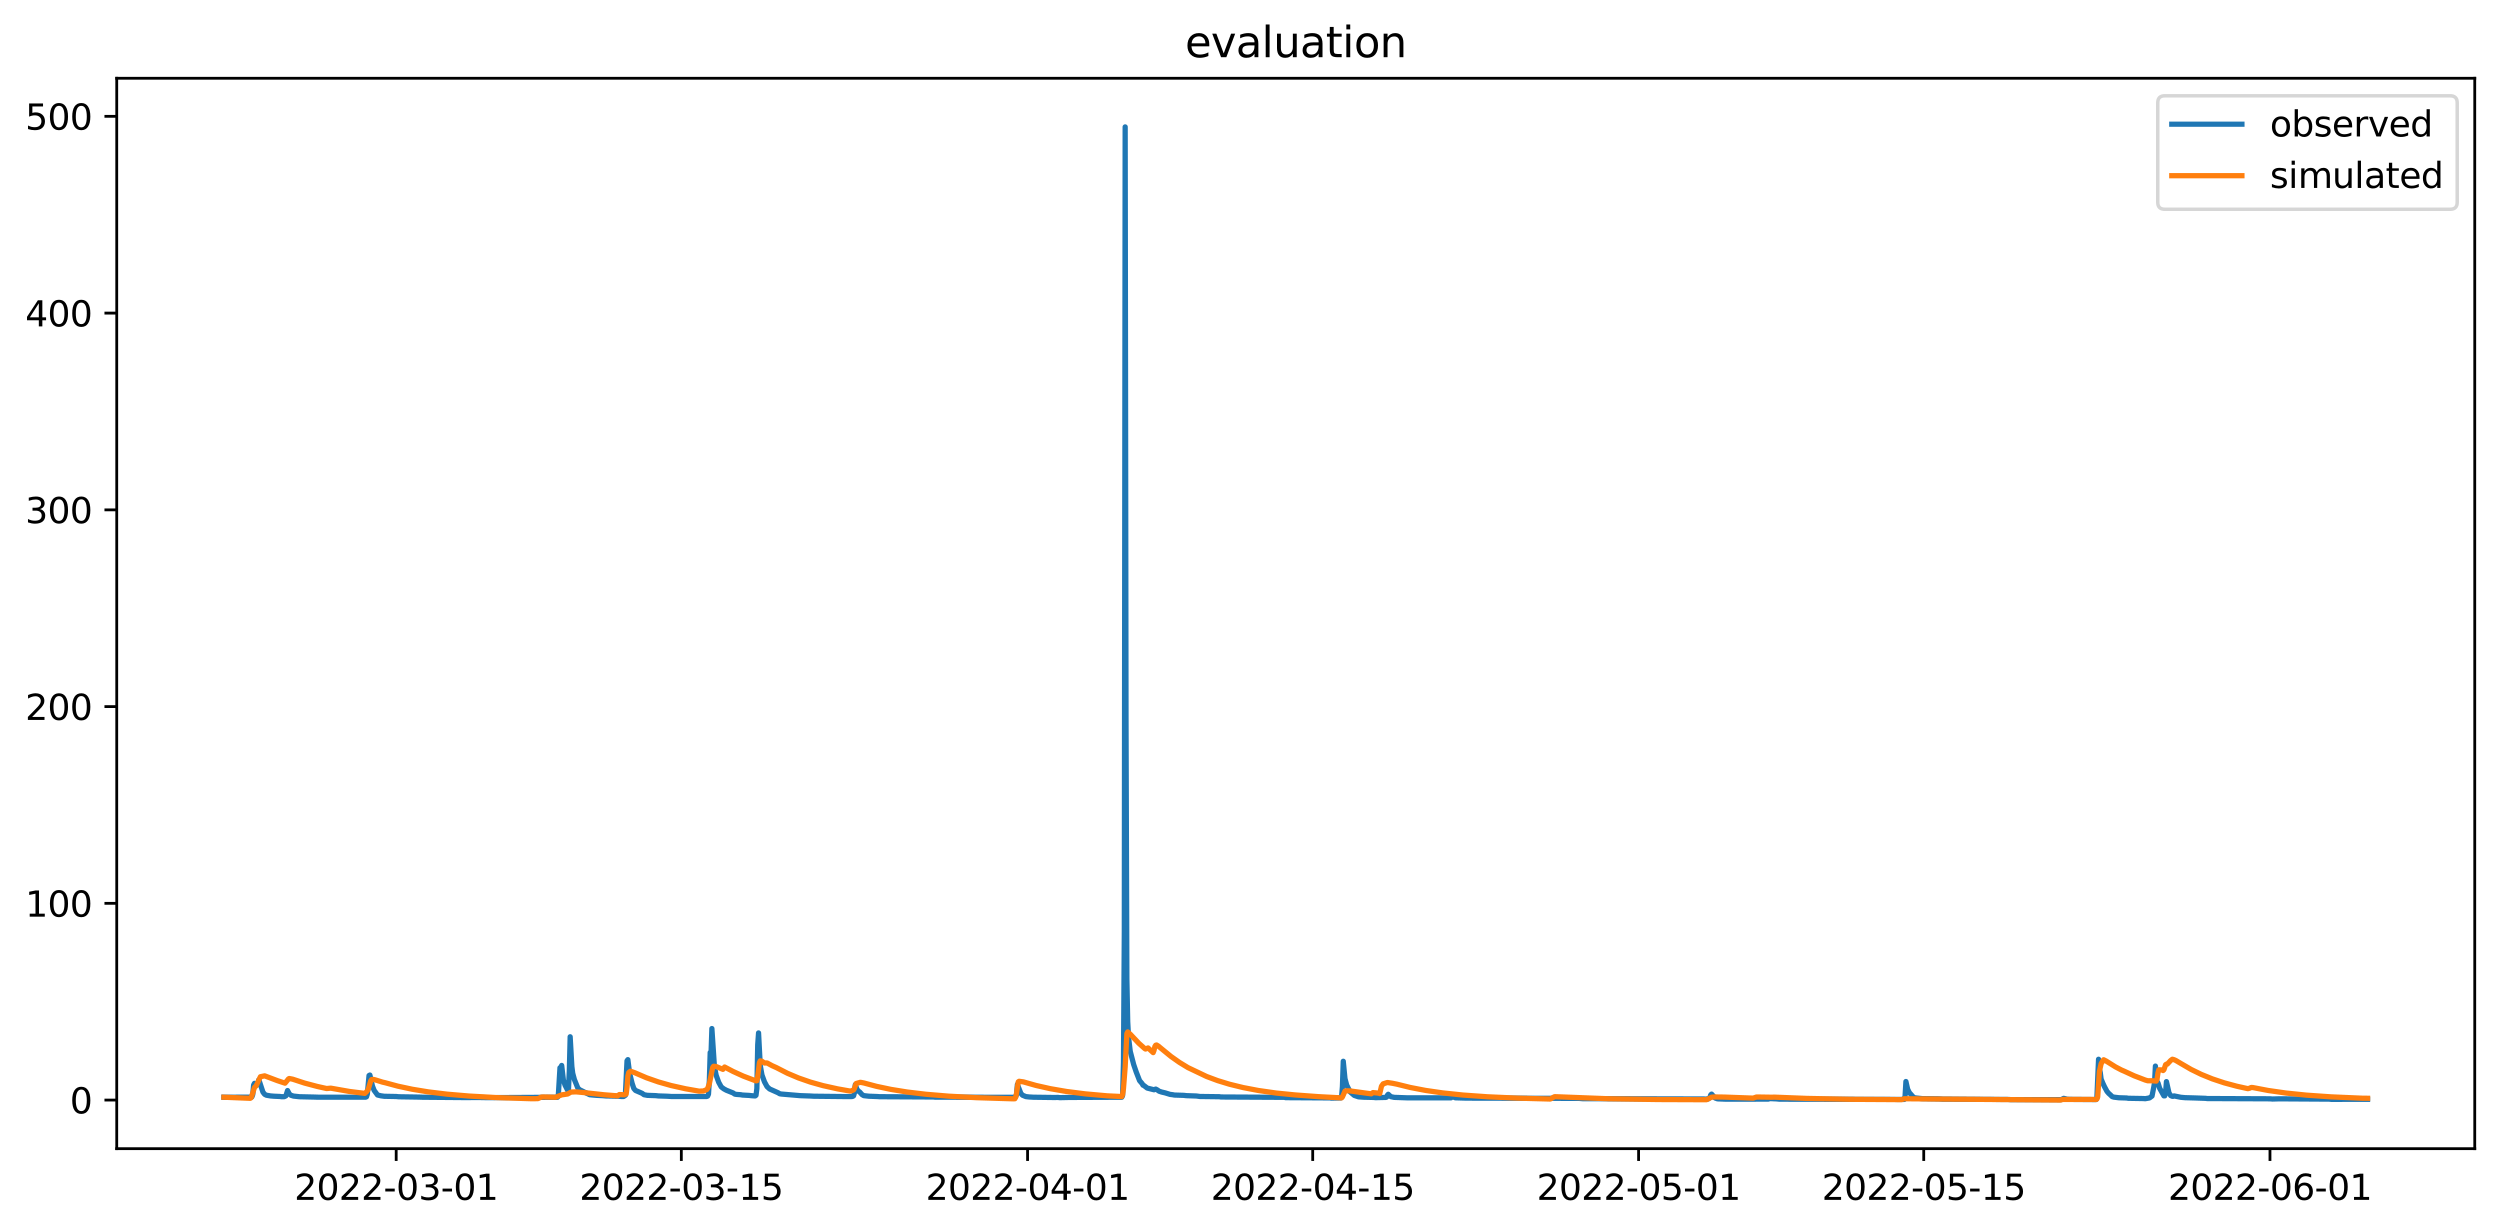 <?xml version="1.0" encoding="utf-8" standalone="no"?>
<!DOCTYPE svg PUBLIC "-//W3C//DTD SVG 1.1//EN"
  "http://www.w3.org/Graphics/SVG/1.1/DTD/svg11.dtd">
<svg xmlns:xlink="http://www.w3.org/1999/xlink" width="712.898pt" height="351.436pt" viewBox="0 0 712.898 351.436" xmlns="http://www.w3.org/2000/svg" version="1.1">
 <defs>
  <style type="text/css">*{stroke-linejoin: round; stroke-linecap: butt}</style>
 </defs>
 <g id="figure_1">
  <g id="patch_1">
   <path d="M 0 351.436 
L 712.898 351.436 
L 712.898 0 
L 0 0 
z
" style="fill: #ffffff"/>
  </g>
  <g id="axes_1">
   <g id="patch_2">
    <path d="M 33.288 327.558 
L 705.697 327.558 
L 705.697 22.318 
L 33.288 22.318 
z
" style="fill: #ffffff"/>
   </g>
   <g id="matplotlib.axis_1">
    <g id="xtick_1">
     <g id="line2d_1">
      <defs>
       <path id="m93d2d65091" d="M 0 0 
L 0 3.5 
" style="stroke: #000000; stroke-width: 0.8"/>
      </defs>
      <g>
       <use xlink:href="#m93d2d65091" x="112.977" y="327.558" style="stroke: #000000; stroke-width: 0.8"/>
      </g>
     </g>
     <g id="text_1">
      <!-- 2022-03-01 -->
      <g transform="translate(83.919 342.157) scale(0.1 -0.1)">
       <defs>
        <path id="DejaVuSans-32" d="M 1228 531 
L 3431 531 
L 3431 0 
L 469 0 
L 469 531 
Q 828 903 1448 1529 
Q 2069 2156 2228 2338 
Q 2531 2678 2651 2914 
Q 2772 3150 2772 3378 
Q 2772 3750 2511 3984 
Q 2250 4219 1831 4219 
Q 1534 4219 1204 4116 
Q 875 4013 500 3803 
L 500 4441 
Q 881 4594 1212 4672 
Q 1544 4750 1819 4750 
Q 2544 4750 2975 4387 
Q 3406 4025 3406 3419 
Q 3406 3131 3298 2873 
Q 3191 2616 2906 2266 
Q 2828 2175 2409 1742 
Q 1991 1309 1228 531 
z
" transform="scale(0.016)"/>
        <path id="DejaVuSans-30" d="M 2034 4250 
Q 1547 4250 1301 3770 
Q 1056 3291 1056 2328 
Q 1056 1369 1301 889 
Q 1547 409 2034 409 
Q 2525 409 2770 889 
Q 3016 1369 3016 2328 
Q 3016 3291 2770 3770 
Q 2525 4250 2034 4250 
z
M 2034 4750 
Q 2819 4750 3233 4129 
Q 3647 3509 3647 2328 
Q 3647 1150 3233 529 
Q 2819 -91 2034 -91 
Q 1250 -91 836 529 
Q 422 1150 422 2328 
Q 422 3509 836 4129 
Q 1250 4750 2034 4750 
z
" transform="scale(0.016)"/>
        <path id="DejaVuSans-2d" d="M 313 2009 
L 1997 2009 
L 1997 1497 
L 313 1497 
L 313 2009 
z
" transform="scale(0.016)"/>
        <path id="DejaVuSans-33" d="M 2597 2516 
Q 3050 2419 3304 2112 
Q 3559 1806 3559 1356 
Q 3559 666 3084 287 
Q 2609 -91 1734 -91 
Q 1441 -91 1130 -33 
Q 819 25 488 141 
L 488 750 
Q 750 597 1062 519 
Q 1375 441 1716 441 
Q 2309 441 2620 675 
Q 2931 909 2931 1356 
Q 2931 1769 2642 2001 
Q 2353 2234 1838 2234 
L 1294 2234 
L 1294 2753 
L 1863 2753 
Q 2328 2753 2575 2939 
Q 2822 3125 2822 3475 
Q 2822 3834 2567 4026 
Q 2313 4219 1838 4219 
Q 1578 4219 1281 4162 
Q 984 4106 628 3988 
L 628 4550 
Q 988 4650 1302 4700 
Q 1616 4750 1894 4750 
Q 2613 4750 3031 4423 
Q 3450 4097 3450 3541 
Q 3450 3153 3228 2886 
Q 3006 2619 2597 2516 
z
" transform="scale(0.016)"/>
        <path id="DejaVuSans-31" d="M 794 531 
L 1825 531 
L 1825 4091 
L 703 3866 
L 703 4441 
L 1819 4666 
L 2450 4666 
L 2450 531 
L 3481 531 
L 3481 0 
L 794 0 
L 794 531 
z
" transform="scale(0.016)"/>
       </defs>
       <use xlink:href="#DejaVuSans-32"/>
       <use xlink:href="#DejaVuSans-30" x="63.623"/>
       <use xlink:href="#DejaVuSans-32" x="127.246"/>
       <use xlink:href="#DejaVuSans-32" x="190.869"/>
       <use xlink:href="#DejaVuSans-2d" x="254.492"/>
       <use xlink:href="#DejaVuSans-30" x="290.576"/>
       <use xlink:href="#DejaVuSans-33" x="354.199"/>
       <use xlink:href="#DejaVuSans-2d" x="417.822"/>
       <use xlink:href="#DejaVuSans-30" x="453.906"/>
       <use xlink:href="#DejaVuSans-31" x="517.529"/>
      </g>
     </g>
    </g>
    <g id="xtick_2">
     <g id="line2d_2">
      <g>
       <use xlink:href="#m93d2d65091" x="194.287" y="327.558" style="stroke: #000000; stroke-width: 0.8"/>
      </g>
     </g>
     <g id="text_2">
      <!-- 2022-03-15 -->
      <g transform="translate(165.23 342.157) scale(0.1 -0.1)">
       <defs>
        <path id="DejaVuSans-35" d="M 691 4666 
L 3169 4666 
L 3169 4134 
L 1269 4134 
L 1269 2991 
Q 1406 3038 1543 3061 
Q 1681 3084 1819 3084 
Q 2600 3084 3056 2656 
Q 3513 2228 3513 1497 
Q 3513 744 3044 326 
Q 2575 -91 1722 -91 
Q 1428 -91 1123 -41 
Q 819 9 494 109 
L 494 744 
Q 775 591 1075 516 
Q 1375 441 1709 441 
Q 2250 441 2565 725 
Q 2881 1009 2881 1497 
Q 2881 1984 2565 2268 
Q 2250 2553 1709 2553 
Q 1456 2553 1204 2497 
Q 953 2441 691 2322 
L 691 4666 
z
" transform="scale(0.016)"/>
       </defs>
       <use xlink:href="#DejaVuSans-32"/>
       <use xlink:href="#DejaVuSans-30" x="63.623"/>
       <use xlink:href="#DejaVuSans-32" x="127.246"/>
       <use xlink:href="#DejaVuSans-32" x="190.869"/>
       <use xlink:href="#DejaVuSans-2d" x="254.492"/>
       <use xlink:href="#DejaVuSans-30" x="290.576"/>
       <use xlink:href="#DejaVuSans-33" x="354.199"/>
       <use xlink:href="#DejaVuSans-2d" x="417.822"/>
       <use xlink:href="#DejaVuSans-31" x="453.906"/>
       <use xlink:href="#DejaVuSans-35" x="517.529"/>
      </g>
     </g>
    </g>
    <g id="xtick_3">
     <g id="line2d_3">
      <g>
       <use xlink:href="#m93d2d65091" x="293.022" y="327.558" style="stroke: #000000; stroke-width: 0.8"/>
      </g>
     </g>
     <g id="text_3">
      <!-- 2022-04-01 -->
      <g transform="translate(263.964 342.157) scale(0.1 -0.1)">
       <defs>
        <path id="DejaVuSans-34" d="M 2419 4116 
L 825 1625 
L 2419 1625 
L 2419 4116 
z
M 2253 4666 
L 3047 4666 
L 3047 1625 
L 3713 1625 
L 3713 1100 
L 3047 1100 
L 3047 0 
L 2419 0 
L 2419 1100 
L 313 1100 
L 313 1709 
L 2253 4666 
z
" transform="scale(0.016)"/>
       </defs>
       <use xlink:href="#DejaVuSans-32"/>
       <use xlink:href="#DejaVuSans-30" x="63.623"/>
       <use xlink:href="#DejaVuSans-32" x="127.246"/>
       <use xlink:href="#DejaVuSans-32" x="190.869"/>
       <use xlink:href="#DejaVuSans-2d" x="254.492"/>
       <use xlink:href="#DejaVuSans-30" x="290.576"/>
       <use xlink:href="#DejaVuSans-34" x="354.199"/>
       <use xlink:href="#DejaVuSans-2d" x="417.822"/>
       <use xlink:href="#DejaVuSans-30" x="453.906"/>
       <use xlink:href="#DejaVuSans-31" x="517.529"/>
      </g>
     </g>
    </g>
    <g id="xtick_4">
     <g id="line2d_4">
      <g>
       <use xlink:href="#m93d2d65091" x="374.332" y="327.558" style="stroke: #000000; stroke-width: 0.8"/>
      </g>
     </g>
     <g id="text_4">
      <!-- 2022-04-15 -->
      <g transform="translate(345.275 342.157) scale(0.1 -0.1)">
       <use xlink:href="#DejaVuSans-32"/>
       <use xlink:href="#DejaVuSans-30" x="63.623"/>
       <use xlink:href="#DejaVuSans-32" x="127.246"/>
       <use xlink:href="#DejaVuSans-32" x="190.869"/>
       <use xlink:href="#DejaVuSans-2d" x="254.492"/>
       <use xlink:href="#DejaVuSans-30" x="290.576"/>
       <use xlink:href="#DejaVuSans-34" x="354.199"/>
       <use xlink:href="#DejaVuSans-2d" x="417.822"/>
       <use xlink:href="#DejaVuSans-31" x="453.906"/>
       <use xlink:href="#DejaVuSans-35" x="517.529"/>
      </g>
     </g>
    </g>
    <g id="xtick_5">
     <g id="line2d_5">
      <g>
       <use xlink:href="#m93d2d65091" x="467.259" y="327.558" style="stroke: #000000; stroke-width: 0.8"/>
      </g>
     </g>
     <g id="text_5">
      <!-- 2022-05-01 -->
      <g transform="translate(438.201 342.157) scale(0.1 -0.1)">
       <use xlink:href="#DejaVuSans-32"/>
       <use xlink:href="#DejaVuSans-30" x="63.623"/>
       <use xlink:href="#DejaVuSans-32" x="127.246"/>
       <use xlink:href="#DejaVuSans-32" x="190.869"/>
       <use xlink:href="#DejaVuSans-2d" x="254.492"/>
       <use xlink:href="#DejaVuSans-30" x="290.576"/>
       <use xlink:href="#DejaVuSans-35" x="354.199"/>
       <use xlink:href="#DejaVuSans-2d" x="417.822"/>
       <use xlink:href="#DejaVuSans-30" x="453.906"/>
       <use xlink:href="#DejaVuSans-31" x="517.529"/>
      </g>
     </g>
    </g>
    <g id="xtick_6">
     <g id="line2d_6">
      <g>
       <use xlink:href="#m93d2d65091" x="548.57" y="327.558" style="stroke: #000000; stroke-width: 0.8"/>
      </g>
     </g>
     <g id="text_6">
      <!-- 2022-05-15 -->
      <g transform="translate(519.512 342.157) scale(0.1 -0.1)">
       <use xlink:href="#DejaVuSans-32"/>
       <use xlink:href="#DejaVuSans-30" x="63.623"/>
       <use xlink:href="#DejaVuSans-32" x="127.246"/>
       <use xlink:href="#DejaVuSans-32" x="190.869"/>
       <use xlink:href="#DejaVuSans-2d" x="254.492"/>
       <use xlink:href="#DejaVuSans-30" x="290.576"/>
       <use xlink:href="#DejaVuSans-35" x="354.199"/>
       <use xlink:href="#DejaVuSans-2d" x="417.822"/>
       <use xlink:href="#DejaVuSans-31" x="453.906"/>
       <use xlink:href="#DejaVuSans-35" x="517.529"/>
      </g>
     </g>
    </g>
    <g id="xtick_7">
     <g id="line2d_7">
      <g>
       <use xlink:href="#m93d2d65091" x="647.304" y="327.558" style="stroke: #000000; stroke-width: 0.8"/>
      </g>
     </g>
     <g id="text_7">
      <!-- 2022-06-01 -->
      <g transform="translate(618.246 342.157) scale(0.1 -0.1)">
       <defs>
        <path id="DejaVuSans-36" d="M 2113 2584 
Q 1688 2584 1439 2293 
Q 1191 2003 1191 1497 
Q 1191 994 1439 701 
Q 1688 409 2113 409 
Q 2538 409 2786 701 
Q 3034 994 3034 1497 
Q 3034 2003 2786 2293 
Q 2538 2584 2113 2584 
z
M 3366 4563 
L 3366 3988 
Q 3128 4100 2886 4159 
Q 2644 4219 2406 4219 
Q 1781 4219 1451 3797 
Q 1122 3375 1075 2522 
Q 1259 2794 1537 2939 
Q 1816 3084 2150 3084 
Q 2853 3084 3261 2657 
Q 3669 2231 3669 1497 
Q 3669 778 3244 343 
Q 2819 -91 2113 -91 
Q 1303 -91 875 529 
Q 447 1150 447 2328 
Q 447 3434 972 4092 
Q 1497 4750 2381 4750 
Q 2619 4750 2861 4703 
Q 3103 4656 3366 4563 
z
" transform="scale(0.016)"/>
       </defs>
       <use xlink:href="#DejaVuSans-32"/>
       <use xlink:href="#DejaVuSans-30" x="63.623"/>
       <use xlink:href="#DejaVuSans-32" x="127.246"/>
       <use xlink:href="#DejaVuSans-32" x="190.869"/>
       <use xlink:href="#DejaVuSans-2d" x="254.492"/>
       <use xlink:href="#DejaVuSans-30" x="290.576"/>
       <use xlink:href="#DejaVuSans-36" x="354.199"/>
       <use xlink:href="#DejaVuSans-2d" x="417.822"/>
       <use xlink:href="#DejaVuSans-30" x="453.906"/>
       <use xlink:href="#DejaVuSans-31" x="517.529"/>
      </g>
     </g>
    </g>
   </g>
   <g id="matplotlib.axis_2">
    <g id="ytick_1">
     <g id="line2d_8">
      <defs>
       <path id="m6fd1a7d6a3" d="M 0 0 
L -3.5 0 
" style="stroke: #000000; stroke-width: 0.8"/>
      </defs>
      <g>
       <use xlink:href="#m6fd1a7d6a3" x="33.288" y="313.701" style="stroke: #000000; stroke-width: 0.8"/>
      </g>
     </g>
     <g id="text_8">
      <!-- 0 -->
      <g transform="translate(19.925 317.5) scale(0.1 -0.1)">
       <use xlink:href="#DejaVuSans-30"/>
      </g>
     </g>
    </g>
    <g id="ytick_2">
     <g id="line2d_9">
      <g>
       <use xlink:href="#m6fd1a7d6a3" x="33.288" y="257.597" style="stroke: #000000; stroke-width: 0.8"/>
      </g>
     </g>
     <g id="text_9">
      <!-- 100 -->
      <g transform="translate(7.2 261.396) scale(0.1 -0.1)">
       <use xlink:href="#DejaVuSans-31"/>
       <use xlink:href="#DejaVuSans-30" x="63.623"/>
       <use xlink:href="#DejaVuSans-30" x="127.246"/>
      </g>
     </g>
    </g>
    <g id="ytick_3">
     <g id="line2d_10">
      <g>
       <use xlink:href="#m6fd1a7d6a3" x="33.288" y="201.493" style="stroke: #000000; stroke-width: 0.8"/>
      </g>
     </g>
     <g id="text_10">
      <!-- 200 -->
      <g transform="translate(7.2 205.292) scale(0.1 -0.1)">
       <use xlink:href="#DejaVuSans-32"/>
       <use xlink:href="#DejaVuSans-30" x="63.623"/>
       <use xlink:href="#DejaVuSans-30" x="127.246"/>
      </g>
     </g>
    </g>
    <g id="ytick_4">
     <g id="line2d_11">
      <g>
       <use xlink:href="#m6fd1a7d6a3" x="33.288" y="145.388" style="stroke: #000000; stroke-width: 0.8"/>
      </g>
     </g>
     <g id="text_11">
      <!-- 300 -->
      <g transform="translate(7.2 149.188) scale(0.1 -0.1)">
       <use xlink:href="#DejaVuSans-33"/>
       <use xlink:href="#DejaVuSans-30" x="63.623"/>
       <use xlink:href="#DejaVuSans-30" x="127.246"/>
      </g>
     </g>
    </g>
    <g id="ytick_5">
     <g id="line2d_12">
      <g>
       <use xlink:href="#m6fd1a7d6a3" x="33.288" y="89.284" style="stroke: #000000; stroke-width: 0.8"/>
      </g>
     </g>
     <g id="text_12">
      <!-- 400 -->
      <g transform="translate(7.2 93.083) scale(0.1 -0.1)">
       <use xlink:href="#DejaVuSans-34"/>
       <use xlink:href="#DejaVuSans-30" x="63.623"/>
       <use xlink:href="#DejaVuSans-30" x="127.246"/>
      </g>
     </g>
    </g>
    <g id="ytick_6">
     <g id="line2d_13">
      <g>
       <use xlink:href="#m6fd1a7d6a3" x="33.288" y="33.18" style="stroke: #000000; stroke-width: 0.8"/>
      </g>
     </g>
     <g id="text_13">
      <!-- 500 -->
      <g transform="translate(7.2 36.979) scale(0.1 -0.1)">
       <use xlink:href="#DejaVuSans-35"/>
       <use xlink:href="#DejaVuSans-30" x="63.623"/>
       <use xlink:href="#DejaVuSans-30" x="127.246"/>
      </g>
     </g>
    </g>
   </g>
   <g id="line2d_14">
    <path d="M 63.852 312.882 
L 64.578 312.882 
L 71.595 312.865 
L 71.837 312.76 
L 72.079 312.087 
L 72.321 309.401 
L 72.563 308.927 
L 73.289 309.367 
L 73.531 309.057 
L 73.773 307.99 
L 74.015 308.513 
L 74.983 311.433 
L 75.467 312.054 
L 75.951 312.307 
L 77.161 312.517 
L 78.129 312.596 
L 79.823 312.669 
L 80.307 312.742 
L 81.033 312.742 
L 81.517 312.495 
L 82.001 310.983 
L 82.485 311.928 
L 82.969 312.328 
L 83.695 312.557 
L 85.389 312.742 
L 89.745 312.843 
L 90.713 312.876 
L 104.265 312.876 
L 104.507 312.756 
L 104.749 311.97 
L 105.233 306.699 
L 105.475 306.559 
L 106.201 309.673 
L 106.685 310.932 
L 107.653 312.248 
L 108.621 312.481 
L 109.589 312.615 
L 112.977 312.68 
L 113.703 312.753 
L 119.511 312.848 
L 120.479 312.882 
L 133.546 312.99 
L 134.756 312.959 
L 136.45 312.959 
L 138.87 313.005 
L 158.956 312.896 
L 159.198 312.512 
L 159.682 304.483 
L 159.924 304.371 
L 160.166 303.824 
L 160.65 307.962 
L 161.134 309.45 
L 161.86 310.887 
L 162.102 310.817 
L 162.344 305.475 
L 162.586 295.647 
L 163.07 304.118 
L 163.312 306.04 
L 163.796 307.849 
L 164.764 310.237 
L 165.248 310.726 
L 168.152 312.169 
L 169.12 312.265 
L 170.088 312.349 
L 171.782 312.433 
L 172.75 312.517 
L 176.38 312.596 
L 177.106 312.669 
L 177.832 312.669 
L 178.316 312.341 
L 178.8 302.491 
L 179.042 302.169 
L 179.526 305.984 
L 180.252 308.925 
L 180.736 310.381 
L 181.22 310.951 
L 182.672 311.58 
L 183.156 311.802 
L 183.64 312.169 
L 184.608 312.349 
L 187.028 312.433 
L 187.754 312.517 
L 190.173 312.596 
L 191.383 312.669 
L 201.547 312.669 
L 201.789 312.557 
L 202.031 312.008 
L 202.273 308.2 
L 202.515 300.135 
L 202.757 300.472 
L 202.999 293.304 
L 203.725 304.156 
L 204.209 306.587 
L 204.935 308.611 
L 205.661 309.936 
L 206.387 310.489 
L 207.113 310.887 
L 209.049 311.665 
L 209.533 312.004 
L 210.017 312.08 
L 211.227 312.169 
L 211.711 312.265 
L 213.647 312.37 
L 214.373 312.454 
L 215.341 312.517 
L 215.583 312.325 
L 215.825 310.411 
L 216.067 297.947 
L 216.309 294.553 
L 216.793 303.838 
L 217.277 306.531 
L 218.003 308.513 
L 218.729 309.857 
L 219.455 310.524 
L 221.875 311.608 
L 222.359 311.903 
L 222.843 311.979 
L 228.167 312.433 
L 231.071 312.537 
L 232.039 312.596 
L 241.719 312.705 
L 242.687 312.705 
L 243.171 312.651 
L 243.413 312.475 
L 243.655 311.607 
L 243.897 309.318 
L 244.381 310.657 
L 244.865 311.228 
L 245.107 311.348 
L 245.833 312.148 
L 246.317 312.433 
L 247.769 312.596 
L 250.188 312.687 
L 250.914 312.742 
L 252.366 312.742 
L 266.16 312.815 
L 266.644 312.865 
L 289.392 312.913 
L 289.634 312.705 
L 289.876 312.129 
L 290.118 309.251 
L 291.086 311.746 
L 291.57 312.307 
L 292.538 312.705 
L 293.506 312.815 
L 294.716 312.882 
L 300.282 312.959 
L 300.766 312.959 
L 301.734 312.944 
L 302.218 313.005 
L 304.88 312.944 
L 319.883 312.881 
L 320.125 312.394 
L 320.367 302.949 
L 320.609 265.603 
L 320.851 36.193 
L 321.093 204.814 
L 321.335 279.152 
L 321.577 291.327 
L 321.819 295.857 
L 322.303 299.827 
L 323.271 303.543 
L 323.997 305.675 
L 324.965 308.158 
L 325.691 309.007 
L 325.933 309.451 
L 326.175 309.534 
L 327.143 310.273 
L 329.079 310.758 
L 329.563 310.559 
L 330.047 310.823 
L 330.531 311.168 
L 331.257 311.409 
L 332.225 311.636 
L 333.677 312.08 
L 334.403 312.169 
L 334.887 312.265 
L 337.549 312.349 
L 338.275 312.433 
L 341.179 312.537 
L 342.147 312.669 
L 347.713 312.742 
L 348.197 312.815 
L 366.347 312.913 
L 366.589 313.005 
L 377.236 313.067 
L 377.72 313.087 
L 379.172 313.067 
L 379.656 313.146 
L 382.318 313.071 
L 382.56 312.824 
L 382.802 309.845 
L 383.044 302.632 
L 383.528 307.583 
L 384.012 309.399 
L 384.98 311.343 
L 386.19 312.37 
L 387.4 312.775 
L 388.852 312.876 
L 391.756 312.944 
L 392.24 313.005 
L 395.144 312.938 
L 395.386 312.86 
L 395.628 312.307 
L 395.87 312.045 
L 396.596 312.718 
L 397.564 312.923 
L 401.436 313.061 
L 413.778 313.053 
L 414.02 312.787 
L 414.504 312.837 
L 414.988 313.046 
L 418.134 313.14 
L 450.319 313.213 
L 451.287 313.297 
L 485.893 313.384 
L 486.377 313.423 
L 486.861 313.364 
L 487.103 313.364 
L 487.587 312.99 
L 487.829 312.209 
L 488.071 311.998 
L 489.039 313.087 
L 489.764 313.345 
L 492.184 313.443 
L 504.284 313.423 
L 504.526 313.286 
L 505.01 313.286 
L 506.704 313.364 
L 507.43 313.443 
L 543.004 313.51 
L 543.246 312.624 
L 543.488 308.405 
L 543.972 310.562 
L 544.456 311.558 
L 545.182 312.376 
L 545.666 312.914 
L 546.15 313.076 
L 548.086 313.275 
L 552.925 313.353 
L 553.893 313.432 
L 572.769 313.523 
L 573.495 313.578 
L 587.773 313.578 
L 588.499 313.206 
L 589.467 313.463 
L 590.435 313.499 
L 597.695 313.552 
L 597.937 313.157 
L 598.421 302.057 
L 598.663 304.974 
L 598.905 305.816 
L 599.147 307.695 
L 599.631 308.856 
L 600.115 309.893 
L 600.841 311.234 
L 601.325 311.794 
L 601.809 312.223 
L 602.293 312.704 
L 602.777 312.858 
L 604.229 313.033 
L 606.407 313.101 
L 606.891 313.185 
L 611.246 313.263 
L 611.73 313.303 
L 612.94 313.091 
L 613.666 312.554 
L 614.15 310.113 
L 614.392 308.642 
L 614.634 304.006 
L 614.876 307.527 
L 615.118 308.535 
L 615.36 308.76 
L 615.844 310.328 
L 617.054 312.498 
L 617.296 312.496 
L 617.538 311.538 
L 617.78 308.431 
L 618.506 311.653 
L 618.99 312.415 
L 619.474 312.629 
L 619.716 312.629 
L 619.958 312.512 
L 621.894 312.904 
L 623.104 313.012 
L 626.008 313.095 
L 628.912 313.199 
L 629.396 313.258 
L 647.304 313.336 
L 648.03 313.395 
L 649.966 313.336 
L 664.244 313.429 
L 664.728 313.488 
L 675.133 313.482 
L 675.133 313.482 
" clip-path="url(#p693d874192)" style="fill: none; stroke: #1f77b4; stroke-width: 1.5; stroke-linecap: square"/>
   </g>
   <g id="line2d_15">
    <path d="M 63.852 312.882 
L 71.353 313.194 
L 71.595 313.043 
L 72.079 311.662 
L 72.563 310.082 
L 73.047 309.628 
L 74.257 307.04 
L 75.467 306.784 
L 79.097 308.153 
L 81.275 308.876 
L 82.001 308.001 
L 82.243 307.675 
L 82.485 307.55 
L 83.453 307.737 
L 86.841 308.848 
L 90.471 309.811 
L 93.133 310.402 
L 94.343 310.303 
L 99.667 311.242 
L 104.023 311.787 
L 104.507 311.345 
L 104.991 310.678 
L 105.717 308.221 
L 105.959 307.857 
L 106.443 307.799 
L 106.927 307.909 
L 109.105 308.587 
L 109.831 308.75 
L 113.461 309.732 
L 117.575 310.612 
L 122.173 311.366 
L 127.497 312.013 
L 133.788 312.55 
L 141.532 312.983 
L 151.696 313.314 
L 153.39 313.285 
L 154.358 312.843 
L 154.842 312.806 
L 158.472 312.893 
L 159.198 312.59 
L 160.166 312.213 
L 161.86 311.964 
L 162.828 311.412 
L 164.28 311.352 
L 166.7 311.578 
L 172.266 312.189 
L 176.138 312.493 
L 176.622 312.118 
L 178.074 312.188 
L 178.316 311.996 
L 178.558 311.995 
L 178.8 310.025 
L 179.042 306.899 
L 179.284 305.853 
L 179.768 305.469 
L 180.252 305.634 
L 180.978 305.887 
L 184.366 307.341 
L 187.754 308.527 
L 191.383 309.553 
L 195.497 310.472 
L 199.369 311.154 
L 200.579 311.103 
L 201.547 310.705 
L 201.789 310.364 
L 202.273 309.069 
L 203.241 304.361 
L 203.483 304.053 
L 204.209 304.125 
L 205.661 304.734 
L 206.145 304.935 
L 206.629 304.267 
L 209.049 305.538 
L 211.953 306.861 
L 215.099 308.054 
L 215.583 308.219 
L 215.825 308.175 
L 216.067 307.039 
L 216.551 303.039 
L 216.793 302.51 
L 217.277 302.635 
L 218.003 303.128 
L 218.729 303.108 
L 220.181 303.894 
L 221.391 304.435 
L 224.537 306.048 
L 227.683 307.382 
L 231.071 308.56 
L 234.701 309.58 
L 238.815 310.493 
L 242.445 311.135 
L 242.929 311.013 
L 243.413 310.778 
L 243.655 310.391 
L 244.139 308.969 
L 245.349 308.628 
L 246.317 308.813 
L 249.946 309.782 
L 254.06 310.651 
L 258.658 311.396 
L 263.982 312.034 
L 270.516 312.582 
L 278.502 313.013 
L 288.908 313.336 
L 289.392 313.323 
L 289.634 312.885 
L 289.876 311.75 
L 290.36 308.513 
L 290.602 308.34 
L 291.812 308.504 
L 295.442 309.535 
L 299.556 310.458 
L 304.154 311.25 
L 309.478 311.929 
L 315.769 312.493 
L 319.883 312.69 
L 320.125 312.068 
L 320.367 310.441 
L 320.851 304.257 
L 321.335 294.719 
L 321.577 294.267 
L 322.303 294.908 
L 324.723 297.481 
L 326.417 298.994 
L 326.659 299.142 
L 327.385 298.83 
L 328.837 300.163 
L 329.079 299.529 
L 329.321 298.423 
L 329.563 298.054 
L 329.805 297.987 
L 330.289 298.286 
L 331.499 299.281 
L 333.919 301.257 
L 336.339 302.963 
L 338.759 304.436 
L 344.083 306.975 
L 347.229 308.148 
L 350.617 309.183 
L 354.489 310.132 
L 358.845 310.964 
L 363.927 311.693 
L 369.251 312.227 
L 376.026 312.726 
L 382.56 313.071 
L 382.802 312.804 
L 383.528 311.146 
L 384.012 311.043 
L 384.98 311.089 
L 390.062 311.785 
L 391.03 311.914 
L 391.514 311.556 
L 393.208 311.731 
L 393.45 311.846 
L 393.934 309.758 
L 394.418 309.067 
L 395.628 308.686 
L 397.08 308.908 
L 397.564 309.007 
L 398.29 309.152 
L 402.162 310.107 
L 406.518 310.945 
L 411.358 311.648 
L 417.166 312.26 
L 424.184 312.761 
L 432.895 313.148 
L 442.091 313.4 
L 443.301 312.726 
L 458.547 313.314 
L 472.825 313.539 
L 486.619 313.597 
L 488.071 312.868 
L 489.039 312.807 
L 491.7 312.844 
L 499.928 313.142 
L 500.896 312.818 
L 505.252 312.886 
L 505.978 312.863 
L 515.174 313.222 
L 527.758 313.479 
L 542.278 313.571 
L 543.004 313.318 
L 587.531 313.684 
L 588.257 313.511 
L 597.695 313.522 
L 597.937 313.415 
L 598.179 312.787 
L 598.663 305.521 
L 599.147 303.342 
L 599.631 302.515 
L 599.873 302.203 
L 600.599 302.571 
L 603.261 304.236 
L 604.955 305.123 
L 605.681 305.435 
L 608.585 306.775 
L 611.73 307.983 
L 612.456 308.193 
L 613.666 308.187 
L 614.876 308.285 
L 615.118 307.585 
L 615.36 305.946 
L 615.602 305.077 
L 616.328 305.084 
L 616.57 305.12 
L 616.812 305.278 
L 617.054 305.063 
L 617.538 303.618 
L 617.78 303.449 
L 618.022 303.44 
L 618.99 302.408 
L 619.474 302.049 
L 619.958 302.185 
L 620.442 302.399 
L 621.894 303.258 
L 624.798 304.948 
L 627.702 306.367 
L 630.848 307.646 
L 634.236 308.775 
L 637.866 309.752 
L 641.012 310.447 
L 641.496 310.31 
L 641.98 310.094 
L 642.464 310.134 
L 646.82 310.965 
L 651.902 311.694 
L 657.71 312.292 
L 664.728 312.782 
L 673.681 313.168 
L 675.133 313.181 
L 675.133 313.181 
" clip-path="url(#p693d874192)" style="fill: none; stroke: #ff7f0e; stroke-width: 1.5; stroke-linecap: square"/>
   </g>
   <g id="patch_3">
    <path d="M 33.288 327.558 
L 33.288 22.318 
" style="fill: none; stroke: #000000; stroke-width: 0.8; stroke-linejoin: miter; stroke-linecap: square"/>
   </g>
   <g id="patch_4">
    <path d="M 705.697 327.558 
L 705.697 22.318 
" style="fill: none; stroke: #000000; stroke-width: 0.8; stroke-linejoin: miter; stroke-linecap: square"/>
   </g>
   <g id="patch_5">
    <path d="M 33.288 327.558 
L 705.697 327.558 
" style="fill: none; stroke: #000000; stroke-width: 0.8; stroke-linejoin: miter; stroke-linecap: square"/>
   </g>
   <g id="patch_6">
    <path d="M 33.288 22.318 
L 705.697 22.318 
" style="fill: none; stroke: #000000; stroke-width: 0.8; stroke-linejoin: miter; stroke-linecap: square"/>
   </g>
   <g id="text_14">
    <!-- evaluation -->
    <g transform="translate(337.933 16.318) scale(0.12 -0.12)">
     <defs>
      <path id="DejaVuSans-65" d="M 3597 1894 
L 3597 1613 
L 953 1613 
Q 991 1019 1311 708 
Q 1631 397 2203 397 
Q 2534 397 2845 478 
Q 3156 559 3463 722 
L 3463 178 
Q 3153 47 2828 -22 
Q 2503 -91 2169 -91 
Q 1331 -91 842 396 
Q 353 884 353 1716 
Q 353 2575 817 3079 
Q 1281 3584 2069 3584 
Q 2775 3584 3186 3129 
Q 3597 2675 3597 1894 
z
M 3022 2063 
Q 3016 2534 2758 2815 
Q 2500 3097 2075 3097 
Q 1594 3097 1305 2825 
Q 1016 2553 972 2059 
L 3022 2063 
z
" transform="scale(0.016)"/>
      <path id="DejaVuSans-76" d="M 191 3500 
L 800 3500 
L 1894 563 
L 2988 3500 
L 3597 3500 
L 2284 0 
L 1503 0 
L 191 3500 
z
" transform="scale(0.016)"/>
      <path id="DejaVuSans-61" d="M 2194 1759 
Q 1497 1759 1228 1600 
Q 959 1441 959 1056 
Q 959 750 1161 570 
Q 1363 391 1709 391 
Q 2188 391 2477 730 
Q 2766 1069 2766 1631 
L 2766 1759 
L 2194 1759 
z
M 3341 1997 
L 3341 0 
L 2766 0 
L 2766 531 
Q 2569 213 2275 61 
Q 1981 -91 1556 -91 
Q 1019 -91 701 211 
Q 384 513 384 1019 
Q 384 1609 779 1909 
Q 1175 2209 1959 2209 
L 2766 2209 
L 2766 2266 
Q 2766 2663 2505 2880 
Q 2244 3097 1772 3097 
Q 1472 3097 1187 3025 
Q 903 2953 641 2809 
L 641 3341 
Q 956 3463 1253 3523 
Q 1550 3584 1831 3584 
Q 2591 3584 2966 3190 
Q 3341 2797 3341 1997 
z
" transform="scale(0.016)"/>
      <path id="DejaVuSans-6c" d="M 603 4863 
L 1178 4863 
L 1178 0 
L 603 0 
L 603 4863 
z
" transform="scale(0.016)"/>
      <path id="DejaVuSans-75" d="M 544 1381 
L 544 3500 
L 1119 3500 
L 1119 1403 
Q 1119 906 1312 657 
Q 1506 409 1894 409 
Q 2359 409 2629 706 
Q 2900 1003 2900 1516 
L 2900 3500 
L 3475 3500 
L 3475 0 
L 2900 0 
L 2900 538 
Q 2691 219 2414 64 
Q 2138 -91 1772 -91 
Q 1169 -91 856 284 
Q 544 659 544 1381 
z
M 1991 3584 
L 1991 3584 
z
" transform="scale(0.016)"/>
      <path id="DejaVuSans-74" d="M 1172 4494 
L 1172 3500 
L 2356 3500 
L 2356 3053 
L 1172 3053 
L 1172 1153 
Q 1172 725 1289 603 
Q 1406 481 1766 481 
L 2356 481 
L 2356 0 
L 1766 0 
Q 1100 0 847 248 
Q 594 497 594 1153 
L 594 3053 
L 172 3053 
L 172 3500 
L 594 3500 
L 594 4494 
L 1172 4494 
z
" transform="scale(0.016)"/>
      <path id="DejaVuSans-69" d="M 603 3500 
L 1178 3500 
L 1178 0 
L 603 0 
L 603 3500 
z
M 603 4863 
L 1178 4863 
L 1178 4134 
L 603 4134 
L 603 4863 
z
" transform="scale(0.016)"/>
      <path id="DejaVuSans-6f" d="M 1959 3097 
Q 1497 3097 1228 2736 
Q 959 2375 959 1747 
Q 959 1119 1226 758 
Q 1494 397 1959 397 
Q 2419 397 2687 759 
Q 2956 1122 2956 1747 
Q 2956 2369 2687 2733 
Q 2419 3097 1959 3097 
z
M 1959 3584 
Q 2709 3584 3137 3096 
Q 3566 2609 3566 1747 
Q 3566 888 3137 398 
Q 2709 -91 1959 -91 
Q 1206 -91 779 398 
Q 353 888 353 1747 
Q 353 2609 779 3096 
Q 1206 3584 1959 3584 
z
" transform="scale(0.016)"/>
      <path id="DejaVuSans-6e" d="M 3513 2113 
L 3513 0 
L 2938 0 
L 2938 2094 
Q 2938 2591 2744 2837 
Q 2550 3084 2163 3084 
Q 1697 3084 1428 2787 
Q 1159 2491 1159 1978 
L 1159 0 
L 581 0 
L 581 3500 
L 1159 3500 
L 1159 2956 
Q 1366 3272 1645 3428 
Q 1925 3584 2291 3584 
Q 2894 3584 3203 3211 
Q 3513 2838 3513 2113 
z
" transform="scale(0.016)"/>
     </defs>
     <use xlink:href="#DejaVuSans-65"/>
     <use xlink:href="#DejaVuSans-76" x="61.523"/>
     <use xlink:href="#DejaVuSans-61" x="120.703"/>
     <use xlink:href="#DejaVuSans-6c" x="181.982"/>
     <use xlink:href="#DejaVuSans-75" x="209.766"/>
     <use xlink:href="#DejaVuSans-61" x="273.145"/>
     <use xlink:href="#DejaVuSans-74" x="334.424"/>
     <use xlink:href="#DejaVuSans-69" x="373.633"/>
     <use xlink:href="#DejaVuSans-6f" x="401.416"/>
     <use xlink:href="#DejaVuSans-6e" x="462.598"/>
    </g>
   </g>
   <g id="legend_1">
    <g id="patch_7">
     <path d="M 617.304 59.674 
L 698.697 59.674 
Q 700.697 59.674 700.697 57.674 
L 700.697 29.318 
Q 700.697 27.318 698.697 27.318 
L 617.304 27.318 
Q 615.304 27.318 615.304 29.318 
L 615.304 57.674 
Q 615.304 59.674 617.304 59.674 
z
" style="fill: #ffffff; opacity: 0.8; stroke: #cccccc; stroke-linejoin: miter"/>
    </g>
    <g id="line2d_16">
     <path d="M 619.304 35.417 
L 629.304 35.417 
L 639.304 35.417 
" style="fill: none; stroke: #1f77b4; stroke-width: 1.5; stroke-linecap: square"/>
    </g>
    <g id="text_15">
     <!-- observed -->
     <g transform="translate(647.304 38.917) scale(0.1 -0.1)">
      <defs>
       <path id="DejaVuSans-62" d="M 3116 1747 
Q 3116 2381 2855 2742 
Q 2594 3103 2138 3103 
Q 1681 3103 1420 2742 
Q 1159 2381 1159 1747 
Q 1159 1113 1420 752 
Q 1681 391 2138 391 
Q 2594 391 2855 752 
Q 3116 1113 3116 1747 
z
M 1159 2969 
Q 1341 3281 1617 3432 
Q 1894 3584 2278 3584 
Q 2916 3584 3314 3078 
Q 3713 2572 3713 1747 
Q 3713 922 3314 415 
Q 2916 -91 2278 -91 
Q 1894 -91 1617 61 
Q 1341 213 1159 525 
L 1159 0 
L 581 0 
L 581 4863 
L 1159 4863 
L 1159 2969 
z
" transform="scale(0.016)"/>
       <path id="DejaVuSans-73" d="M 2834 3397 
L 2834 2853 
Q 2591 2978 2328 3040 
Q 2066 3103 1784 3103 
Q 1356 3103 1142 2972 
Q 928 2841 928 2578 
Q 928 2378 1081 2264 
Q 1234 2150 1697 2047 
L 1894 2003 
Q 2506 1872 2764 1633 
Q 3022 1394 3022 966 
Q 3022 478 2636 193 
Q 2250 -91 1575 -91 
Q 1294 -91 989 -36 
Q 684 19 347 128 
L 347 722 
Q 666 556 975 473 
Q 1284 391 1588 391 
Q 1994 391 2212 530 
Q 2431 669 2431 922 
Q 2431 1156 2273 1281 
Q 2116 1406 1581 1522 
L 1381 1569 
Q 847 1681 609 1914 
Q 372 2147 372 2553 
Q 372 3047 722 3315 
Q 1072 3584 1716 3584 
Q 2034 3584 2315 3537 
Q 2597 3491 2834 3397 
z
" transform="scale(0.016)"/>
       <path id="DejaVuSans-72" d="M 2631 2963 
Q 2534 3019 2420 3045 
Q 2306 3072 2169 3072 
Q 1681 3072 1420 2755 
Q 1159 2438 1159 1844 
L 1159 0 
L 581 0 
L 581 3500 
L 1159 3500 
L 1159 2956 
Q 1341 3275 1631 3429 
Q 1922 3584 2338 3584 
Q 2397 3584 2469 3576 
Q 2541 3569 2628 3553 
L 2631 2963 
z
" transform="scale(0.016)"/>
       <path id="DejaVuSans-64" d="M 2906 2969 
L 2906 4863 
L 3481 4863 
L 3481 0 
L 2906 0 
L 2906 525 
Q 2725 213 2448 61 
Q 2172 -91 1784 -91 
Q 1150 -91 751 415 
Q 353 922 353 1747 
Q 353 2572 751 3078 
Q 1150 3584 1784 3584 
Q 2172 3584 2448 3432 
Q 2725 3281 2906 2969 
z
M 947 1747 
Q 947 1113 1208 752 
Q 1469 391 1925 391 
Q 2381 391 2643 752 
Q 2906 1113 2906 1747 
Q 2906 2381 2643 2742 
Q 2381 3103 1925 3103 
Q 1469 3103 1208 2742 
Q 947 2381 947 1747 
z
" transform="scale(0.016)"/>
      </defs>
      <use xlink:href="#DejaVuSans-6f"/>
      <use xlink:href="#DejaVuSans-62" x="61.182"/>
      <use xlink:href="#DejaVuSans-73" x="124.658"/>
      <use xlink:href="#DejaVuSans-65" x="176.758"/>
      <use xlink:href="#DejaVuSans-72" x="238.281"/>
      <use xlink:href="#DejaVuSans-76" x="279.395"/>
      <use xlink:href="#DejaVuSans-65" x="338.574"/>
      <use xlink:href="#DejaVuSans-64" x="400.098"/>
     </g>
    </g>
    <g id="line2d_17">
     <path d="M 619.304 50.095 
L 629.304 50.095 
L 639.304 50.095 
" style="fill: none; stroke: #ff7f0e; stroke-width: 1.5; stroke-linecap: square"/>
    </g>
    <g id="text_16">
     <!-- simulated -->
     <g transform="translate(647.304 53.595) scale(0.1 -0.1)">
      <defs>
       <path id="DejaVuSans-6d" d="M 3328 2828 
Q 3544 3216 3844 3400 
Q 4144 3584 4550 3584 
Q 5097 3584 5394 3201 
Q 5691 2819 5691 2113 
L 5691 0 
L 5113 0 
L 5113 2094 
Q 5113 2597 4934 2840 
Q 4756 3084 4391 3084 
Q 3944 3084 3684 2787 
Q 3425 2491 3425 1978 
L 3425 0 
L 2847 0 
L 2847 2094 
Q 2847 2600 2669 2842 
Q 2491 3084 2119 3084 
Q 1678 3084 1418 2786 
Q 1159 2488 1159 1978 
L 1159 0 
L 581 0 
L 581 3500 
L 1159 3500 
L 1159 2956 
Q 1356 3278 1631 3431 
Q 1906 3584 2284 3584 
Q 2666 3584 2933 3390 
Q 3200 3197 3328 2828 
z
" transform="scale(0.016)"/>
      </defs>
      <use xlink:href="#DejaVuSans-73"/>
      <use xlink:href="#DejaVuSans-69" x="52.1"/>
      <use xlink:href="#DejaVuSans-6d" x="79.883"/>
      <use xlink:href="#DejaVuSans-75" x="177.295"/>
      <use xlink:href="#DejaVuSans-6c" x="240.674"/>
      <use xlink:href="#DejaVuSans-61" x="268.457"/>
      <use xlink:href="#DejaVuSans-74" x="329.736"/>
      <use xlink:href="#DejaVuSans-65" x="368.945"/>
      <use xlink:href="#DejaVuSans-64" x="430.469"/>
     </g>
    </g>
   </g>
  </g>
 </g>
 <defs>
  <clipPath id="p693d874192">
   <rect x="33.288" y="22.318" width="672.41" height="305.24"/>
  </clipPath>
 </defs>
</svg>
